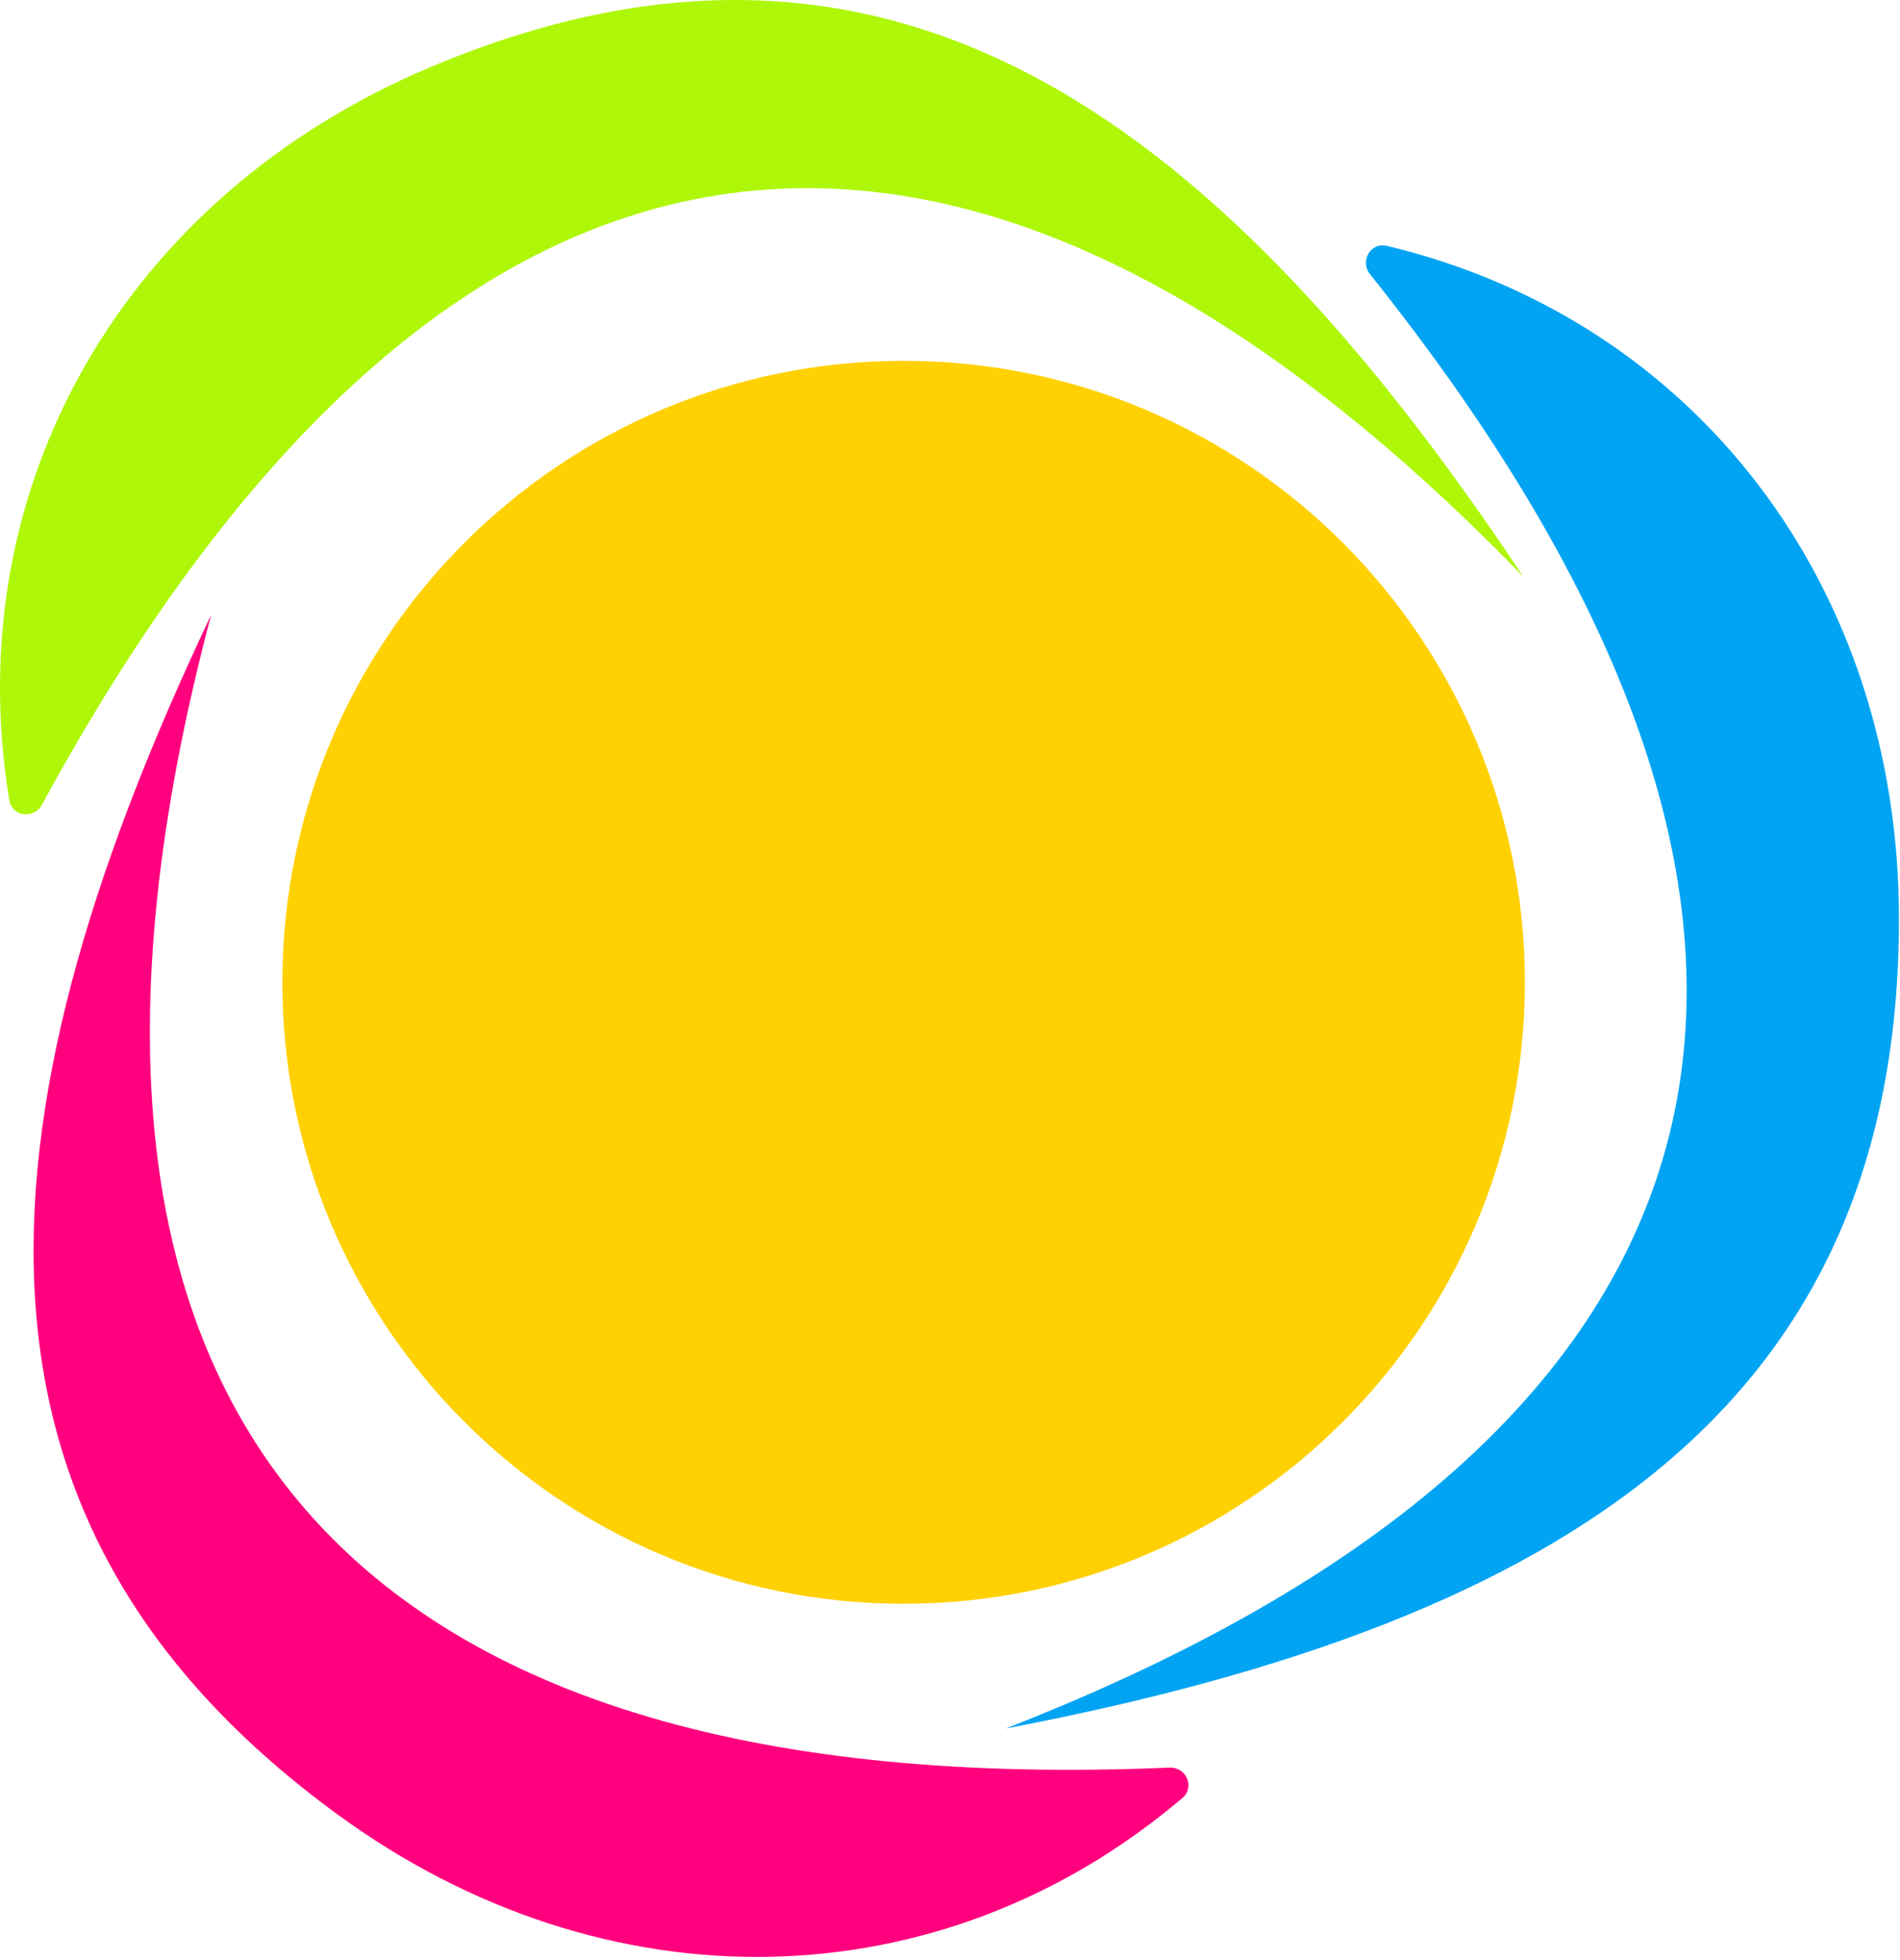 <svg width="419" height="432" viewBox="0 0 419 432" fill="none" xmlns="http://www.w3.org/2000/svg">
<path d="M221.772 381.044C395.288 313.403 413.397 199.629 302.133 60.46C299.816 57.562 302.242 53.335 305.85 54.198C373.952 70.491 418.772 129.274 418.772 202.544C418.772 308.857 346.871 357.205 221.772 381.044Z" fill="#01A4F3"/>
<path d="M46.567 135.544C-1.266 315.53 79.878 397.311 257.892 389.657C261.599 389.498 263.579 393.951 260.752 396.354C207.399 441.705 133.493 443.182 74.351 399.929C-11.461 337.169 -8.04 250.592 46.567 135.544Z" fill="#FF017E"/>
<path d="M335.923 127.127C206.285 -6.577 94.392 20.852 9.263 177.379C7.49 180.639 2.653 180.042 2.049 176.381C-9.343 107.291 27.458 43.181 94.995 14.767C192.988 -26.462 265.436 21.064 335.923 127.127Z" fill="#AEF708"/>
<path d="M336.273 216.544C336.273 292.207 274.936 353.544 199.273 353.544C123.61 353.544 62.273 292.207 62.273 216.544C62.273 140.881 123.61 79.544 199.273 79.544C274.936 79.544 336.273 140.881 336.273 216.544Z" fill="#FFD102"/>
</svg>
